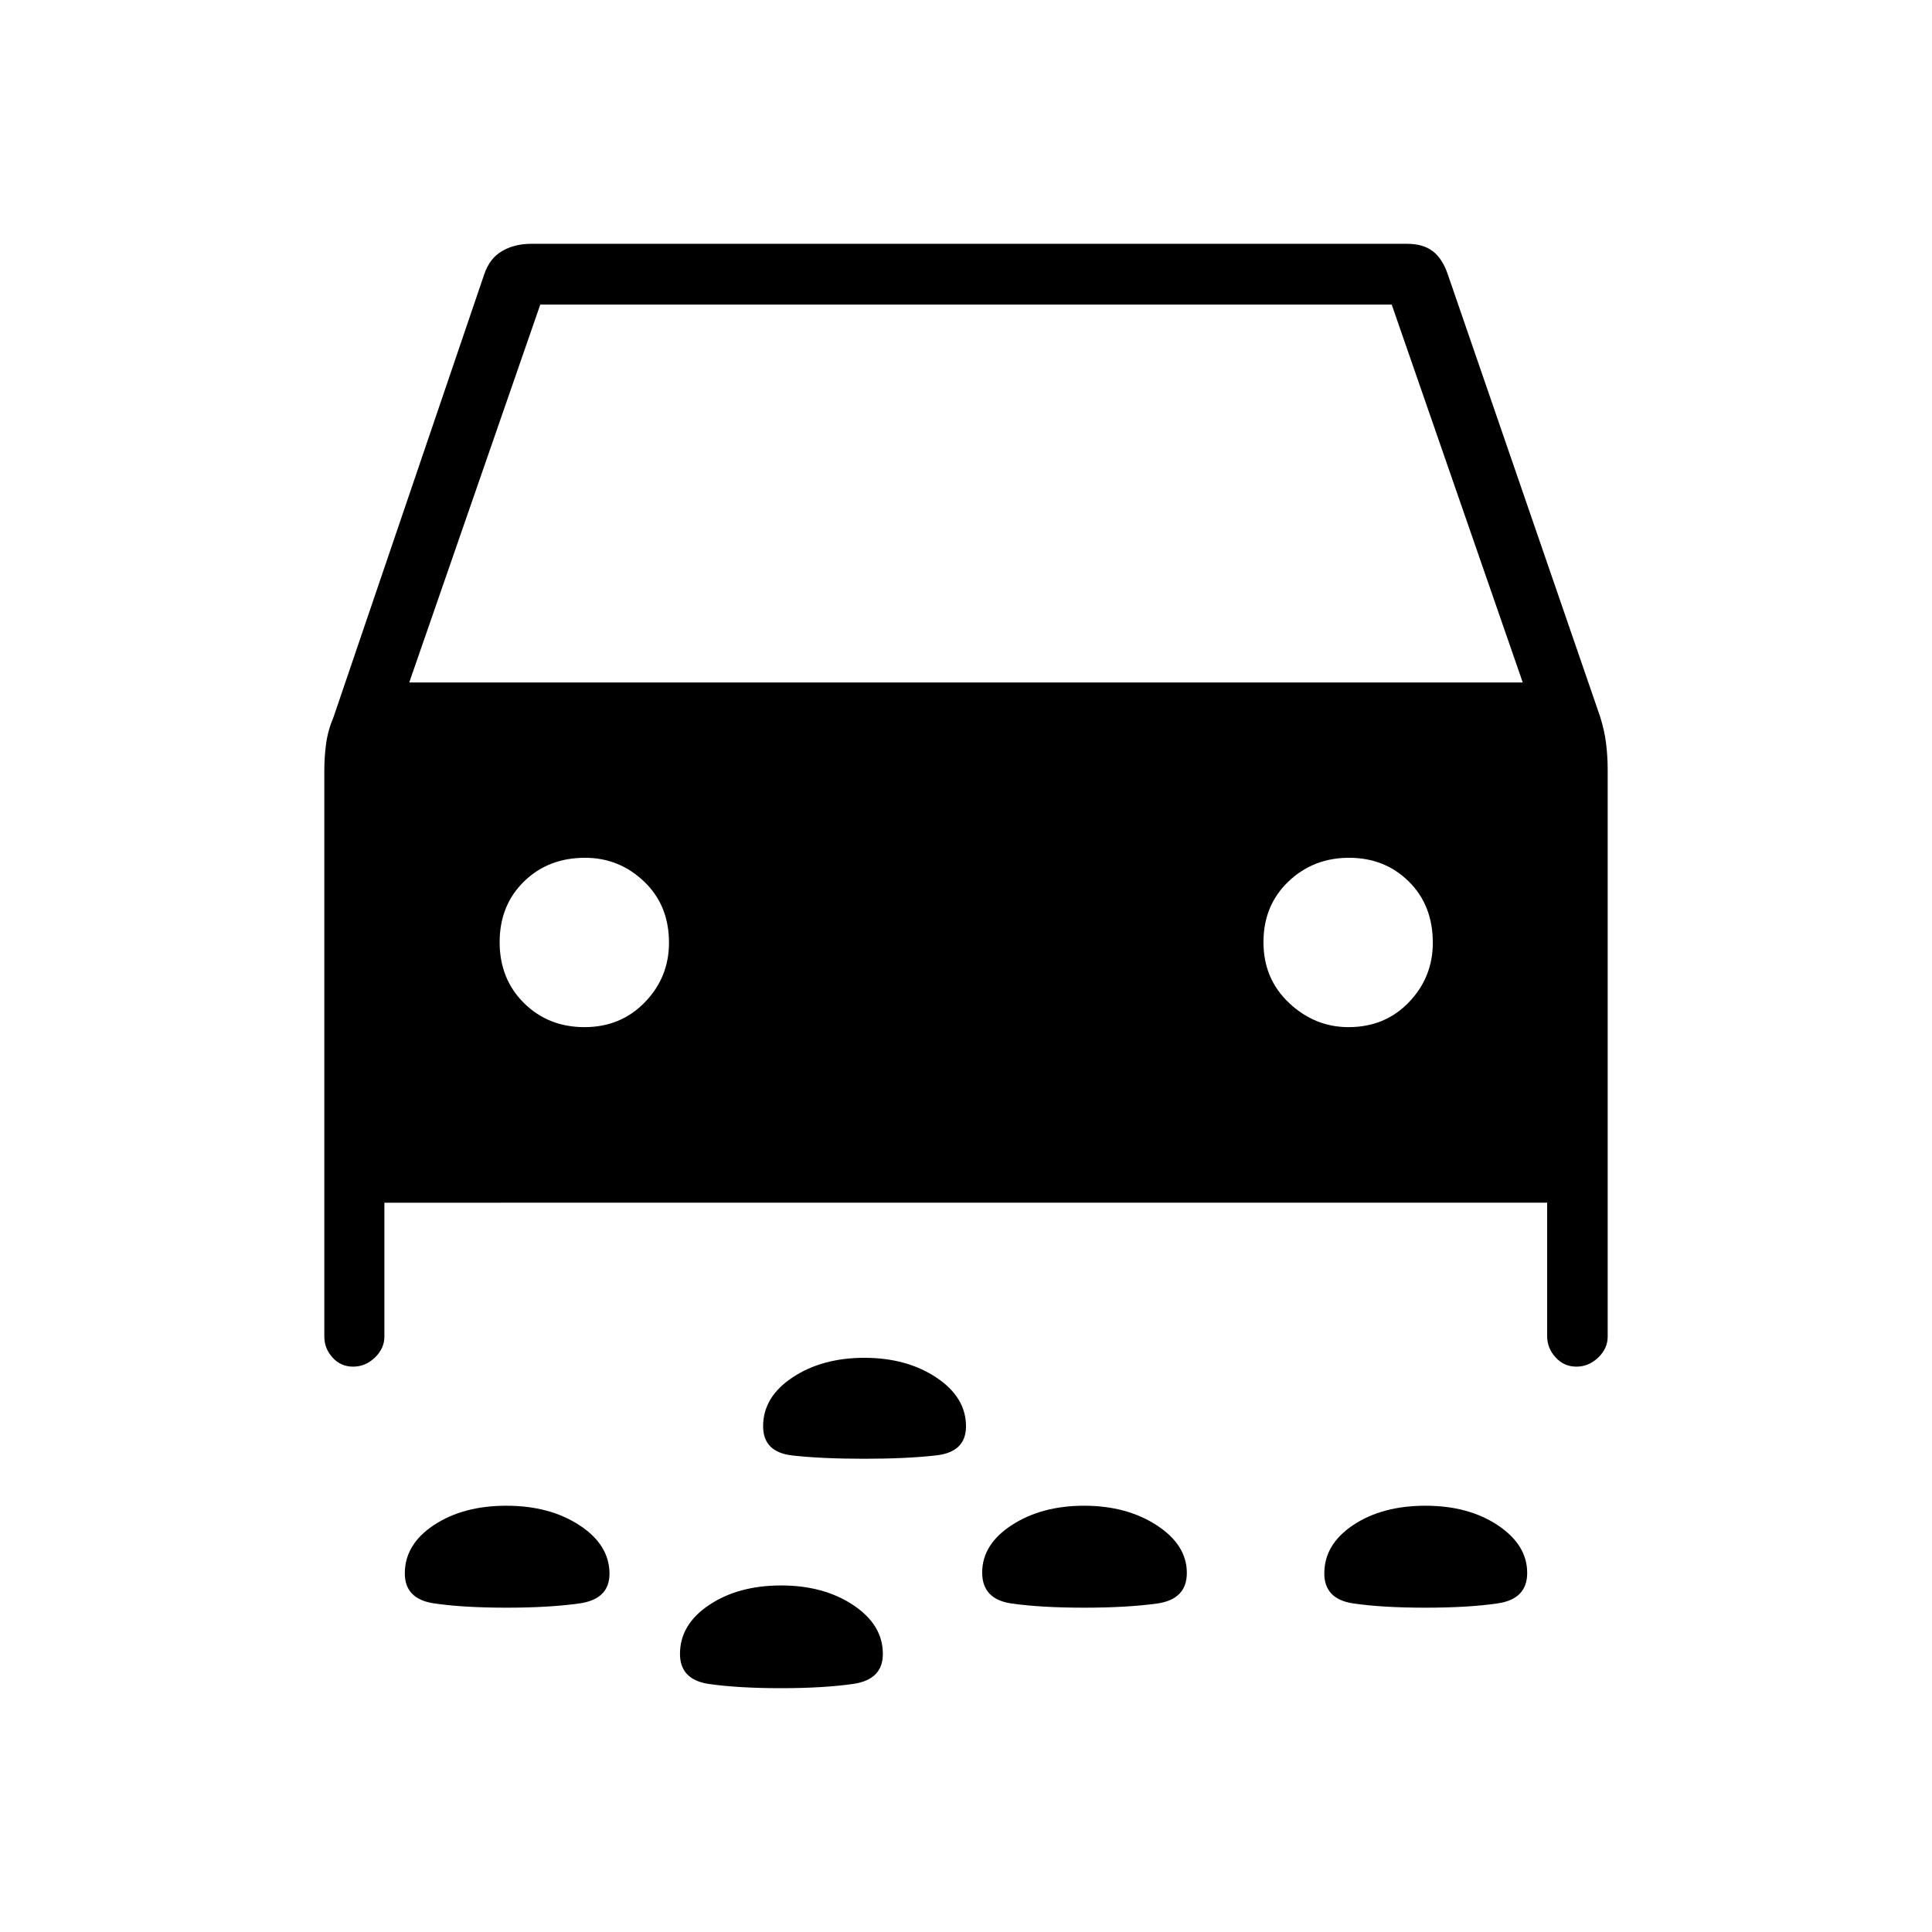 <svg xmlns="http://www.w3.org/2000/svg" height="48" viewBox="0 -960 960 960" width="48"><path d="M429.39-235.15q-21.08 0-35.64-1.63-14.56-1.63-14.56-14.52 0-14.61 14.68-24.31t35.66-9.7q20.97 0 35.72 9.79T480-251.27q0 12.77-14.76 14.44-14.76 1.68-35.85 1.68Zm278.86 74q-21.6 0-35.9-2.13-14.31-2.13-14.31-14.9 0-14.47 14.39-24.05 14.4-9.58 35.85-9.58 21.45 0 36.01 9.73 14.56 9.73 14.56 23.66 0 12.95-14.5 15.11t-36.1 2.16Zm-169.56 0q-21.26 0-35.96-2.07-14.69-2.07-14.69-15.37 0-14.06 14.78-23.64t35.9-9.58q21.12 0 36.07 9.73 14.94 9.73 14.94 23.66 0 13.17-14.89 15.22-14.88 2.05-36.15 2.05Zm-287.07 0q-21.35 0-35.91-2.13-14.56-2.13-14.56-14.9 0-14.47 14.5-24.05t35.99-9.58q21.5 0 36.35 9.73 14.86 9.73 14.86 24.07 0 12.64-14.95 14.75-14.94 2.11-36.28 2.11Zm136.47 40q-21.09 0-35.65-2.07-14.56-2.07-14.56-14.97 0-14.61 14.5-24.31 14.5-9.69 35.74-9.69 21.23 0 35.9 9.78 14.67 9.79 14.67 24.26 0 12.77-14.76 14.88-14.76 2.12-35.84 2.12ZM191-362.38v66.53q0 5.89-4.7 10.41-4.7 4.52-10.85 4.52-6.14 0-10.22-4.52-4.08-4.52-4.08-10.41v-281.34q0-6.63.87-13.18.86-6.55 3.75-13.44l74.88-220q2.69-7.88 8.87-11.46 6.18-3.58 14.44-3.58h435.16q8 0 12.8 3.66 4.79 3.66 7.43 11.38l75.77 220q2.14 6.85 2.93 13.22.8 6.36.8 13.4v281.34q0 5.89-4.7 10.41-4.71 4.52-10.85 4.52-6.15 0-10.34-4.59-4.19-4.59-4.19-10.57v-66.3H191Zm12.35-258.5h553.3l-65.11-187.77H268.46l-65.11 187.77Zm87.1 171.26q18.01 0 29.99-12.38 11.98-12.38 11.98-29.57 0-18.61-12.38-30.4-12.38-11.8-29.32-11.8-18.36 0-30.41 11.84-12.04 11.83-12.04 30.09 0 18.26 12.08 30.24 12.09 11.98 30.1 11.98Zm379.61 0q18.13 0 30.02-12.38 11.88-12.38 11.88-29.57 0-18.61-11.92-30.4-11.93-11.8-29.72-11.8-17.78 0-30.15 11.84-12.36 11.83-12.36 30.09 0 18.26 12.76 30.24 12.77 11.98 29.49 11.98Z"/></svg>